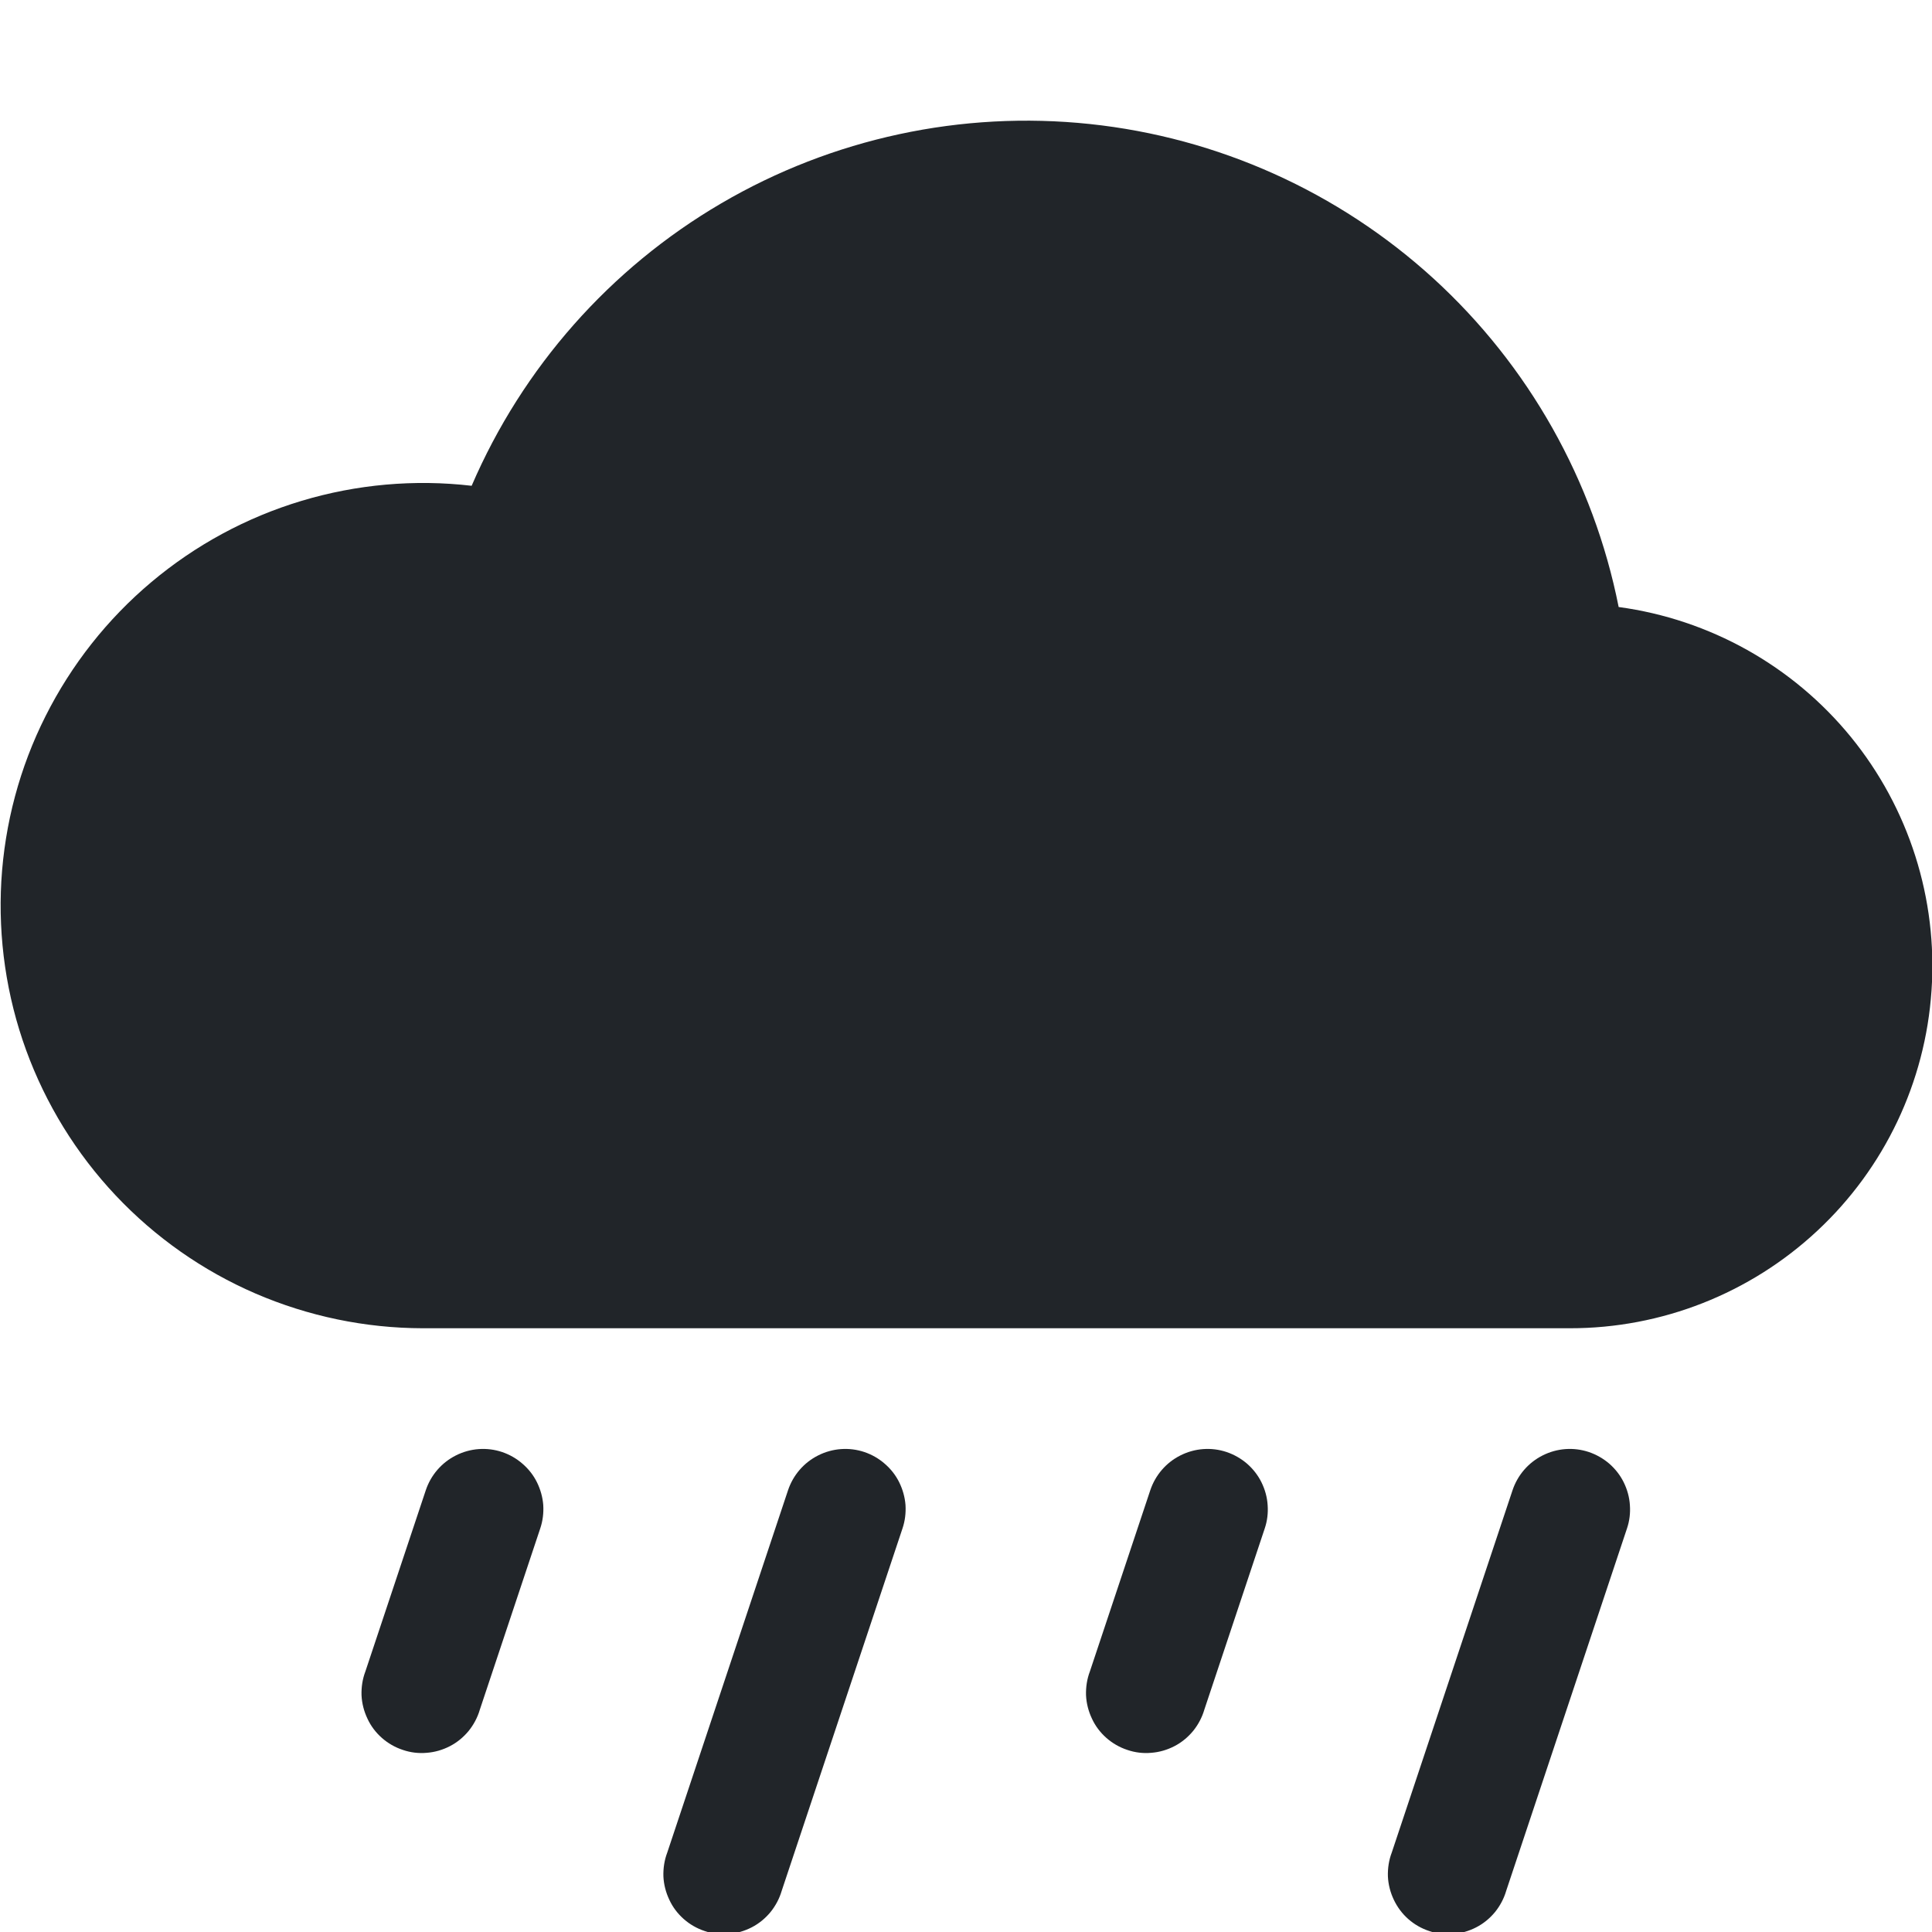 <svg width="16" height="16" viewBox="0 0 16 16" fill="none" xmlns="http://www.w3.org/2000/svg">
<g clip-path="url(#clip0_34_3513)">
<path d="M4.158 12.025C4.22 12.046 4.278 12.079 4.327 12.122C4.377 12.165 4.418 12.217 4.447 12.276C4.476 12.335 4.494 12.399 4.499 12.464C4.503 12.53 4.495 12.596 4.474 12.658L3.974 14.158C3.955 14.223 3.923 14.283 3.881 14.335C3.838 14.387 3.786 14.43 3.726 14.461C3.666 14.492 3.601 14.511 3.534 14.516C3.467 14.522 3.4 14.514 3.336 14.492C3.272 14.471 3.213 14.437 3.163 14.393C3.112 14.348 3.071 14.294 3.043 14.233C3.014 14.172 2.997 14.106 2.994 14.039C2.992 13.972 3.002 13.905 3.026 13.842L3.526 12.342C3.568 12.216 3.658 12.112 3.776 12.053C3.895 11.993 4.032 11.983 4.158 12.025ZM7.158 12.025C7.22 12.046 7.278 12.079 7.327 12.122C7.377 12.165 7.418 12.217 7.447 12.276C7.476 12.335 7.494 12.399 7.499 12.464C7.503 12.53 7.495 12.596 7.474 12.658L6.474 15.658C6.455 15.723 6.423 15.783 6.381 15.835C6.338 15.887 6.286 15.93 6.226 15.961C6.166 15.992 6.101 16.011 6.034 16.016C5.967 16.022 5.9 16.014 5.836 15.992C5.772 15.971 5.713 15.937 5.663 15.893C5.612 15.848 5.571 15.794 5.543 15.733C5.514 15.672 5.497 15.606 5.494 15.539C5.492 15.472 5.502 15.405 5.526 15.342L6.526 12.342C6.568 12.216 6.658 12.112 6.776 12.053C6.895 11.993 7.032 11.983 7.158 12.025ZM10.158 12.025C10.22 12.046 10.278 12.079 10.328 12.122C10.377 12.165 10.418 12.217 10.447 12.276C10.476 12.335 10.494 12.399 10.498 12.464C10.503 12.53 10.495 12.596 10.474 12.658L9.974 14.158C9.955 14.223 9.923 14.283 9.881 14.335C9.838 14.387 9.786 14.43 9.726 14.461C9.666 14.492 9.601 14.511 9.534 14.516C9.467 14.522 9.4 14.514 9.336 14.492C9.272 14.471 9.213 14.437 9.163 14.393C9.112 14.348 9.071 14.294 9.043 14.233C9.014 14.172 8.997 14.106 8.994 14.039C8.992 13.972 9.002 13.905 9.026 13.842L9.526 12.342C9.568 12.216 9.658 12.112 9.776 12.053C9.895 11.993 10.032 11.983 10.158 12.025ZM13.158 12.025C13.22 12.046 13.278 12.079 13.328 12.122C13.377 12.165 13.418 12.217 13.447 12.276C13.476 12.335 13.494 12.399 13.498 12.464C13.503 12.53 13.495 12.596 13.474 12.658L12.474 15.658C12.455 15.723 12.423 15.783 12.381 15.835C12.338 15.887 12.286 15.93 12.226 15.961C12.166 15.992 12.101 16.011 12.034 16.016C11.967 16.022 11.9 16.014 11.836 15.992C11.772 15.971 11.713 15.937 11.663 15.893C11.612 15.848 11.572 15.794 11.543 15.733C11.514 15.672 11.497 15.606 11.494 15.539C11.492 15.472 11.502 15.405 11.526 15.342L12.526 12.342C12.568 12.216 12.658 12.112 12.776 12.053C12.895 11.993 13.032 11.983 13.158 12.025ZM13.405 5.027C13.197 3.98 12.66 3.027 11.872 2.307C11.084 1.588 10.086 1.139 9.025 1.027C7.964 0.915 6.894 1.145 5.973 1.684C5.052 2.223 4.328 3.043 3.906 4.023C3.433 3.968 2.953 4.011 2.497 4.148C2.041 4.285 1.618 4.514 1.253 4.821C0.889 5.127 0.591 5.505 0.377 5.931C0.163 6.356 0.039 6.821 0.011 7.297C-0.016 7.772 0.053 8.248 0.216 8.696C0.379 9.143 0.631 9.553 0.958 9.9C1.284 10.246 1.678 10.523 2.115 10.712C2.553 10.901 3.024 10.999 3.5 11H13C13.761 11.001 14.494 10.712 15.05 10.193C15.607 9.674 15.945 8.962 15.996 8.203C16.048 7.444 15.809 6.693 15.328 6.103C14.847 5.514 14.159 5.129 13.405 5.027Z" fill="#212529"/>
</g>
<defs>
<clipPath id="clip0_34_3513">
<rect width="16" height="16" fill="white"/>
</clipPath>
</defs>
</svg>
